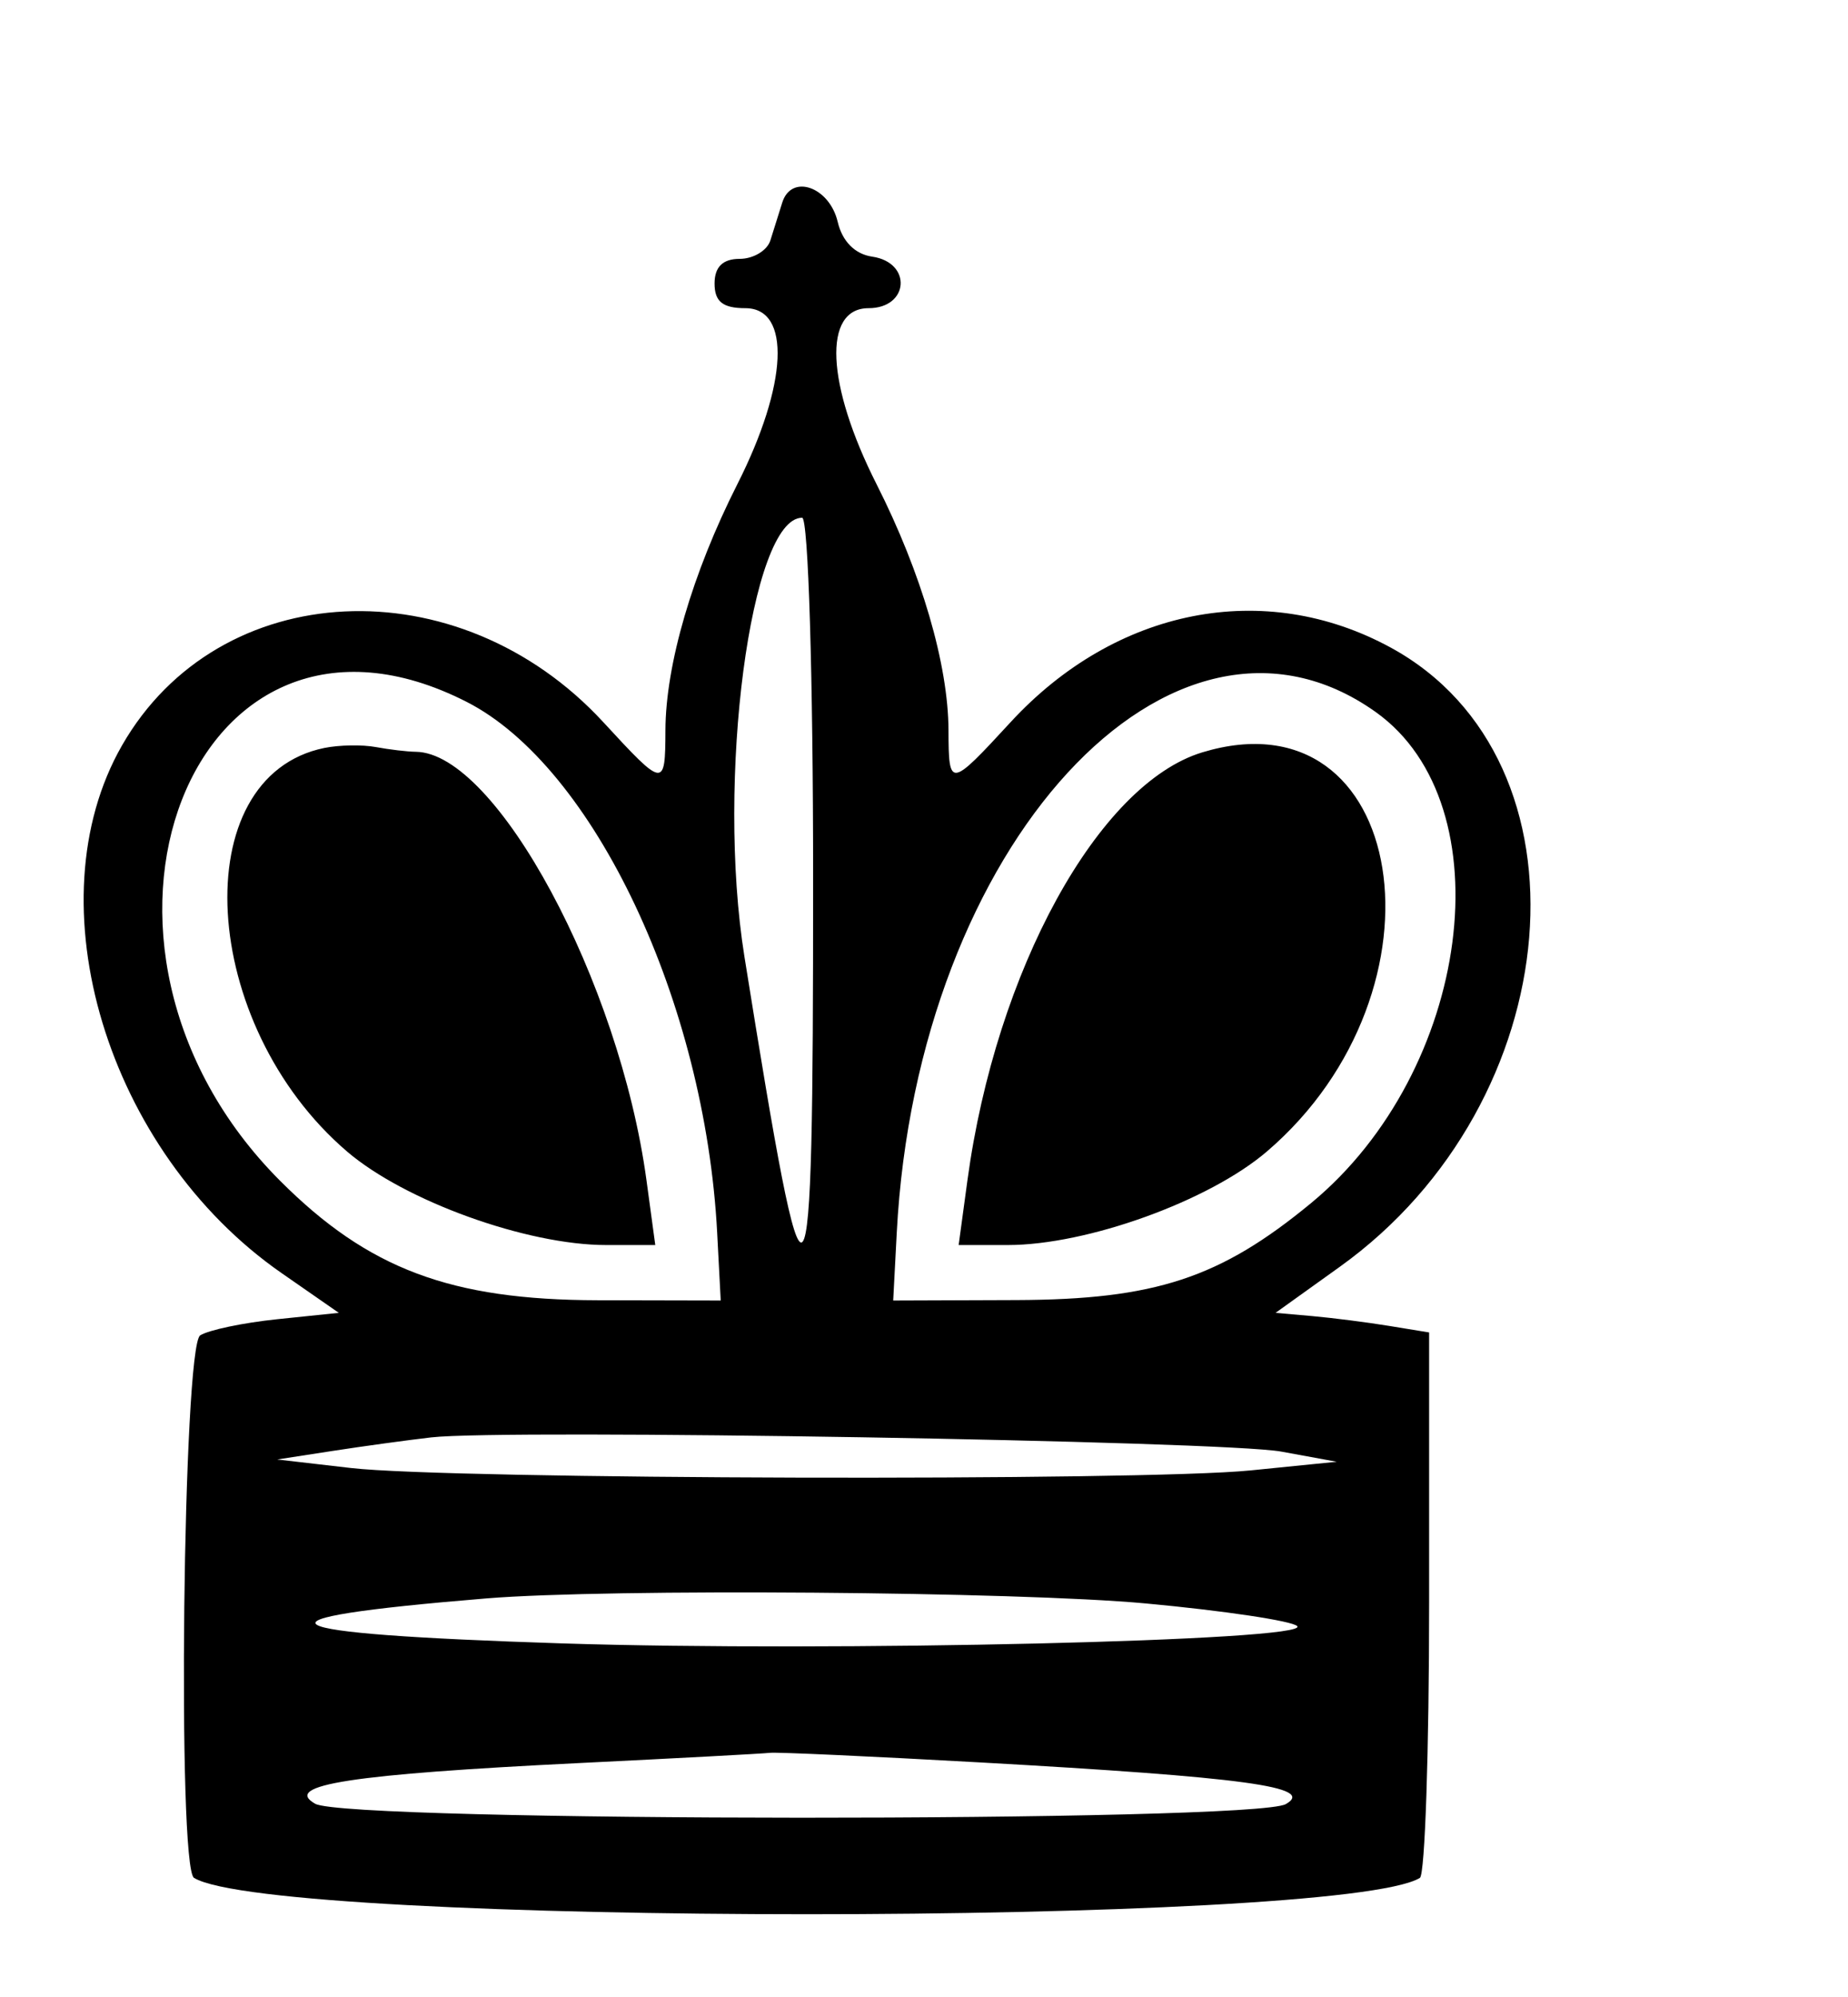 <svg id="svg" xmlns="http://www.w3.org/2000/svg" xmlns:xlink="http://www.w3.org/1999/xlink" width="400" height="432" viewBox="0, 0, 400,432"><g id="svgg"><path id="path0" d="M169.325 43.803 C 168.596 46.111,167.438 49.800,166.750 52.000 C 166.063 54.200,163.063 56.000,160.084 56.000 C 156.444 56.000,154.667 57.750,154.667 61.333 C 154.667 65.244,156.444 66.667,161.333 66.667 C 171.274 66.667,170.523 83.167,159.602 104.743 C 149.865 123.979,144.077 143.778,144.032 158.000 C 143.992 170.531,143.746 170.498,130.600 156.236 C 99.233 122.207,47.379 124.697,26.419 161.239 C 6.874 195.312,23.155 249.153,60.936 275.391 L 73.333 284.000 60.000 285.381 C 52.667 286.140,45.167 287.711,43.333 288.872 C 39.605 291.231,38.324 403.999,42.000 406.236 C 59.214 416.714,290.120 416.714,307.333 406.236 C 308.433 405.566,309.333 378.744,309.333 346.630 L 309.333 288.242 300.667 286.825 C 295.900 286.046,288.421 285.091,284.047 284.704 L 276.095 284.000 290.006 274.034 C 339.789 238.370,345.849 164.486,300.993 140.072 C 273.681 125.207,241.508 131.529,218.733 156.236 C 205.587 170.498,205.341 170.531,205.302 158.000 C 205.257 143.778,199.468 123.979,189.731 104.743 C 178.810 83.167,178.060 66.667,188.000 66.667 C 196.780 66.667,197.469 56.776,188.776 55.519 C 185.058 54.981,182.310 52.212,181.326 48.014 C 179.542 40.407,171.310 37.518,169.325 43.803 M176.000 190.222 C 176.000 291.336,174.866 292.610,161.130 206.932 C 155.004 168.718,162.468 112.000,173.623 112.000 C 174.961 112.000,176.000 146.204,176.000 190.222 M101.025 151.843 C 128.560 165.890,152.619 216.854,155.231 266.667 L 156.000 281.333 129.333 281.275 C 97.531 281.206,79.699 274.506,60.670 255.477 C 9.425 204.232,41.626 121.540,101.025 151.843 M297.785 154.039 C 325.999 174.129,318.414 231.687,283.788 260.256 C 264.107 276.493,250.011 281.130,220.000 281.238 L 193.333 281.333 194.102 266.667 C 198.499 182.804,253.807 122.724,297.785 154.039 M70.205 161.801 C 40.007 167.967,43.025 221.631,75.115 249.099 C 87.632 259.813,114.020 269.333,131.198 269.333 L 141.834 269.333 139.932 255.333 C 134.090 212.328,107.420 162.821,89.992 162.630 C 88.163 162.610,84.267 162.149,81.333 161.606 C 78.400 161.062,73.392 161.150,70.205 161.801 M260.250 162.749 C 237.742 169.562,215.568 209.935,209.401 255.333 L 207.500 269.333 218.136 269.333 C 235.313 269.333,261.701 259.813,274.218 249.099 C 315.105 214.101,304.626 149.318,260.250 162.749 M277.333 314.017 L 289.333 316.213 270.667 318.088 C 247.163 320.448,97.443 320.051,76.000 317.571 L 60.000 315.721 72.000 313.870 C 78.600 312.852,88.200 311.536,93.333 310.944 C 109.299 309.105,264.673 311.700,277.333 314.017 M248.000 346.863 C 264.867 348.428,279.615 350.632,280.773 351.761 C 284.040 354.943,180.146 357.388,121.637 355.506 C 56.354 353.406,51.026 350.225,105.333 345.771 C 131.732 343.606,220.195 344.284,248.000 346.863 M212.000 381.247 C 269.491 384.464,284.846 386.553,278.314 390.272 C 271.332 394.247,75.213 394.177,68.219 390.197 C 61.063 386.125,76.097 383.808,125.333 381.394 C 146.600 380.351,165.200 379.354,166.667 379.179 C 168.133 379.004,188.533 379.935,212.000 381.247 " stroke="none" fill="#000000" fill-rule="evenodd"></path></g></svg>